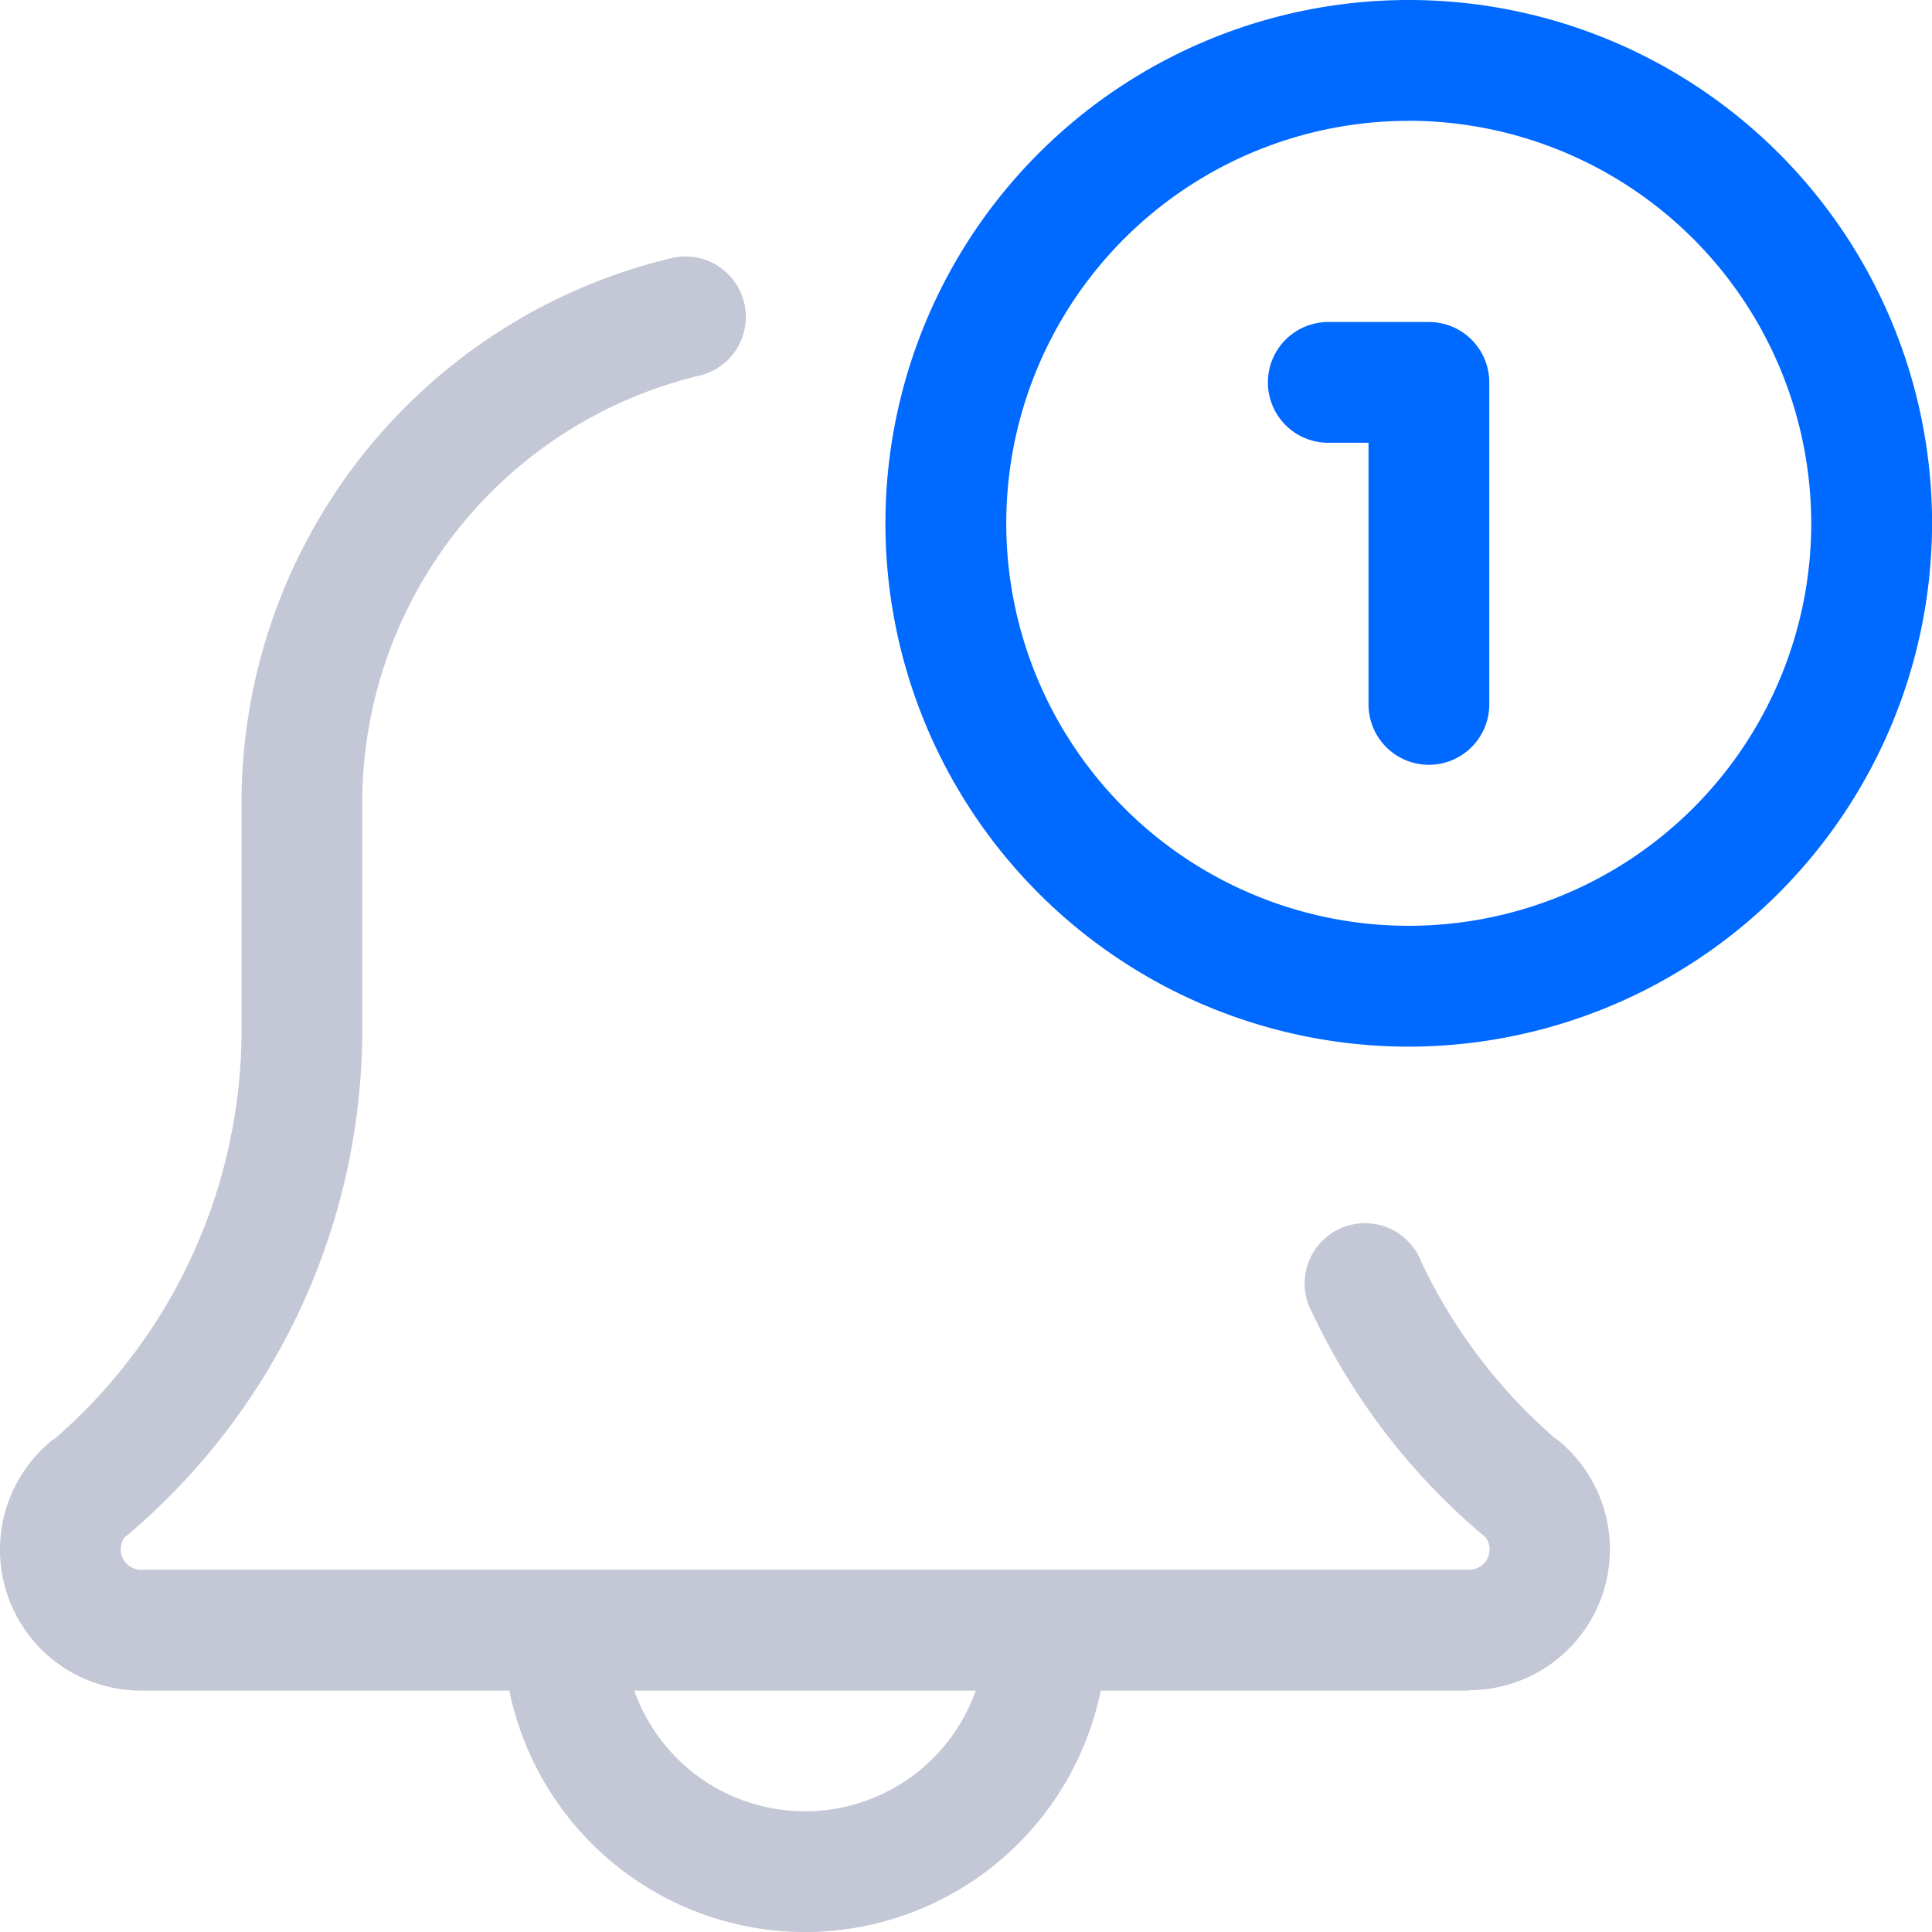 <svg xmlns="http://www.w3.org/2000/svg" width="28.427" height="28.428" viewBox="0 0 28.427 28.428"><defs><style>.a{fill:#c4c8d6;}.b{fill:#0069ff;}</style></defs><path class="a" d="M137.774,421.33a4.447,4.447,0,0,1-4.442-4.442.888.888,0,1,1,1.777,0,2.665,2.665,0,1,0,5.33,0,.888.888,0,1,1,1.777,0A4.447,4.447,0,0,1,137.774,421.33Zm0,0" transform="translate(-125.929 -392.902)"/><path class="a" d="M21.617,88.956H2.073A2.073,2.073,0,0,1,.725,85.308a.817.817,0,0,1,.095-.071,7.961,7.961,0,0,0,2.734-6.005v-3.3A8.239,8.239,0,0,1,9.91,67.872a.889.889,0,0,1,.41,1.729,6.467,6.467,0,0,0-4.99,6.325v3.3a9.742,9.742,0,0,1-3.438,7.428c-.018.014-.033.027-.052.04a.293.293,0,0,0-.063.184.3.3,0,0,0,.3.3H21.617a.3.3,0,0,0,.3-.3.283.283,0,0,0-.064-.184c-.018-.013-.034-.026-.051-.04a9.66,9.66,0,0,1-2.489-3.247.888.888,0,1,1,1.6-.759,7.917,7.917,0,0,0,1.958,2.587,1.026,1.026,0,0,1,.09.067,2.072,2.072,0,0,1-1.346,3.648Zm0,0" transform="translate(0 -64.081)"/><path class="b" d="M242.367,15.4a7.7,7.7,0,1,1,7.7-7.7A7.708,7.708,0,0,1,242.367,15.4Zm0-13.622A5.922,5.922,0,1,0,248.289,7.7,5.929,5.929,0,0,0,242.367,1.777Zm0,0" transform="translate(-221.639)"/><path class="b" d="M338.369,91.847a.889.889,0,0,1-.888-.888v-3.85h-.592a.888.888,0,0,1,0-1.777h1.481a.889.889,0,0,1,.888.888v4.738A.889.889,0,0,1,338.369,91.847Zm0,0" transform="translate(-317.345 -80.594)"/></svg>